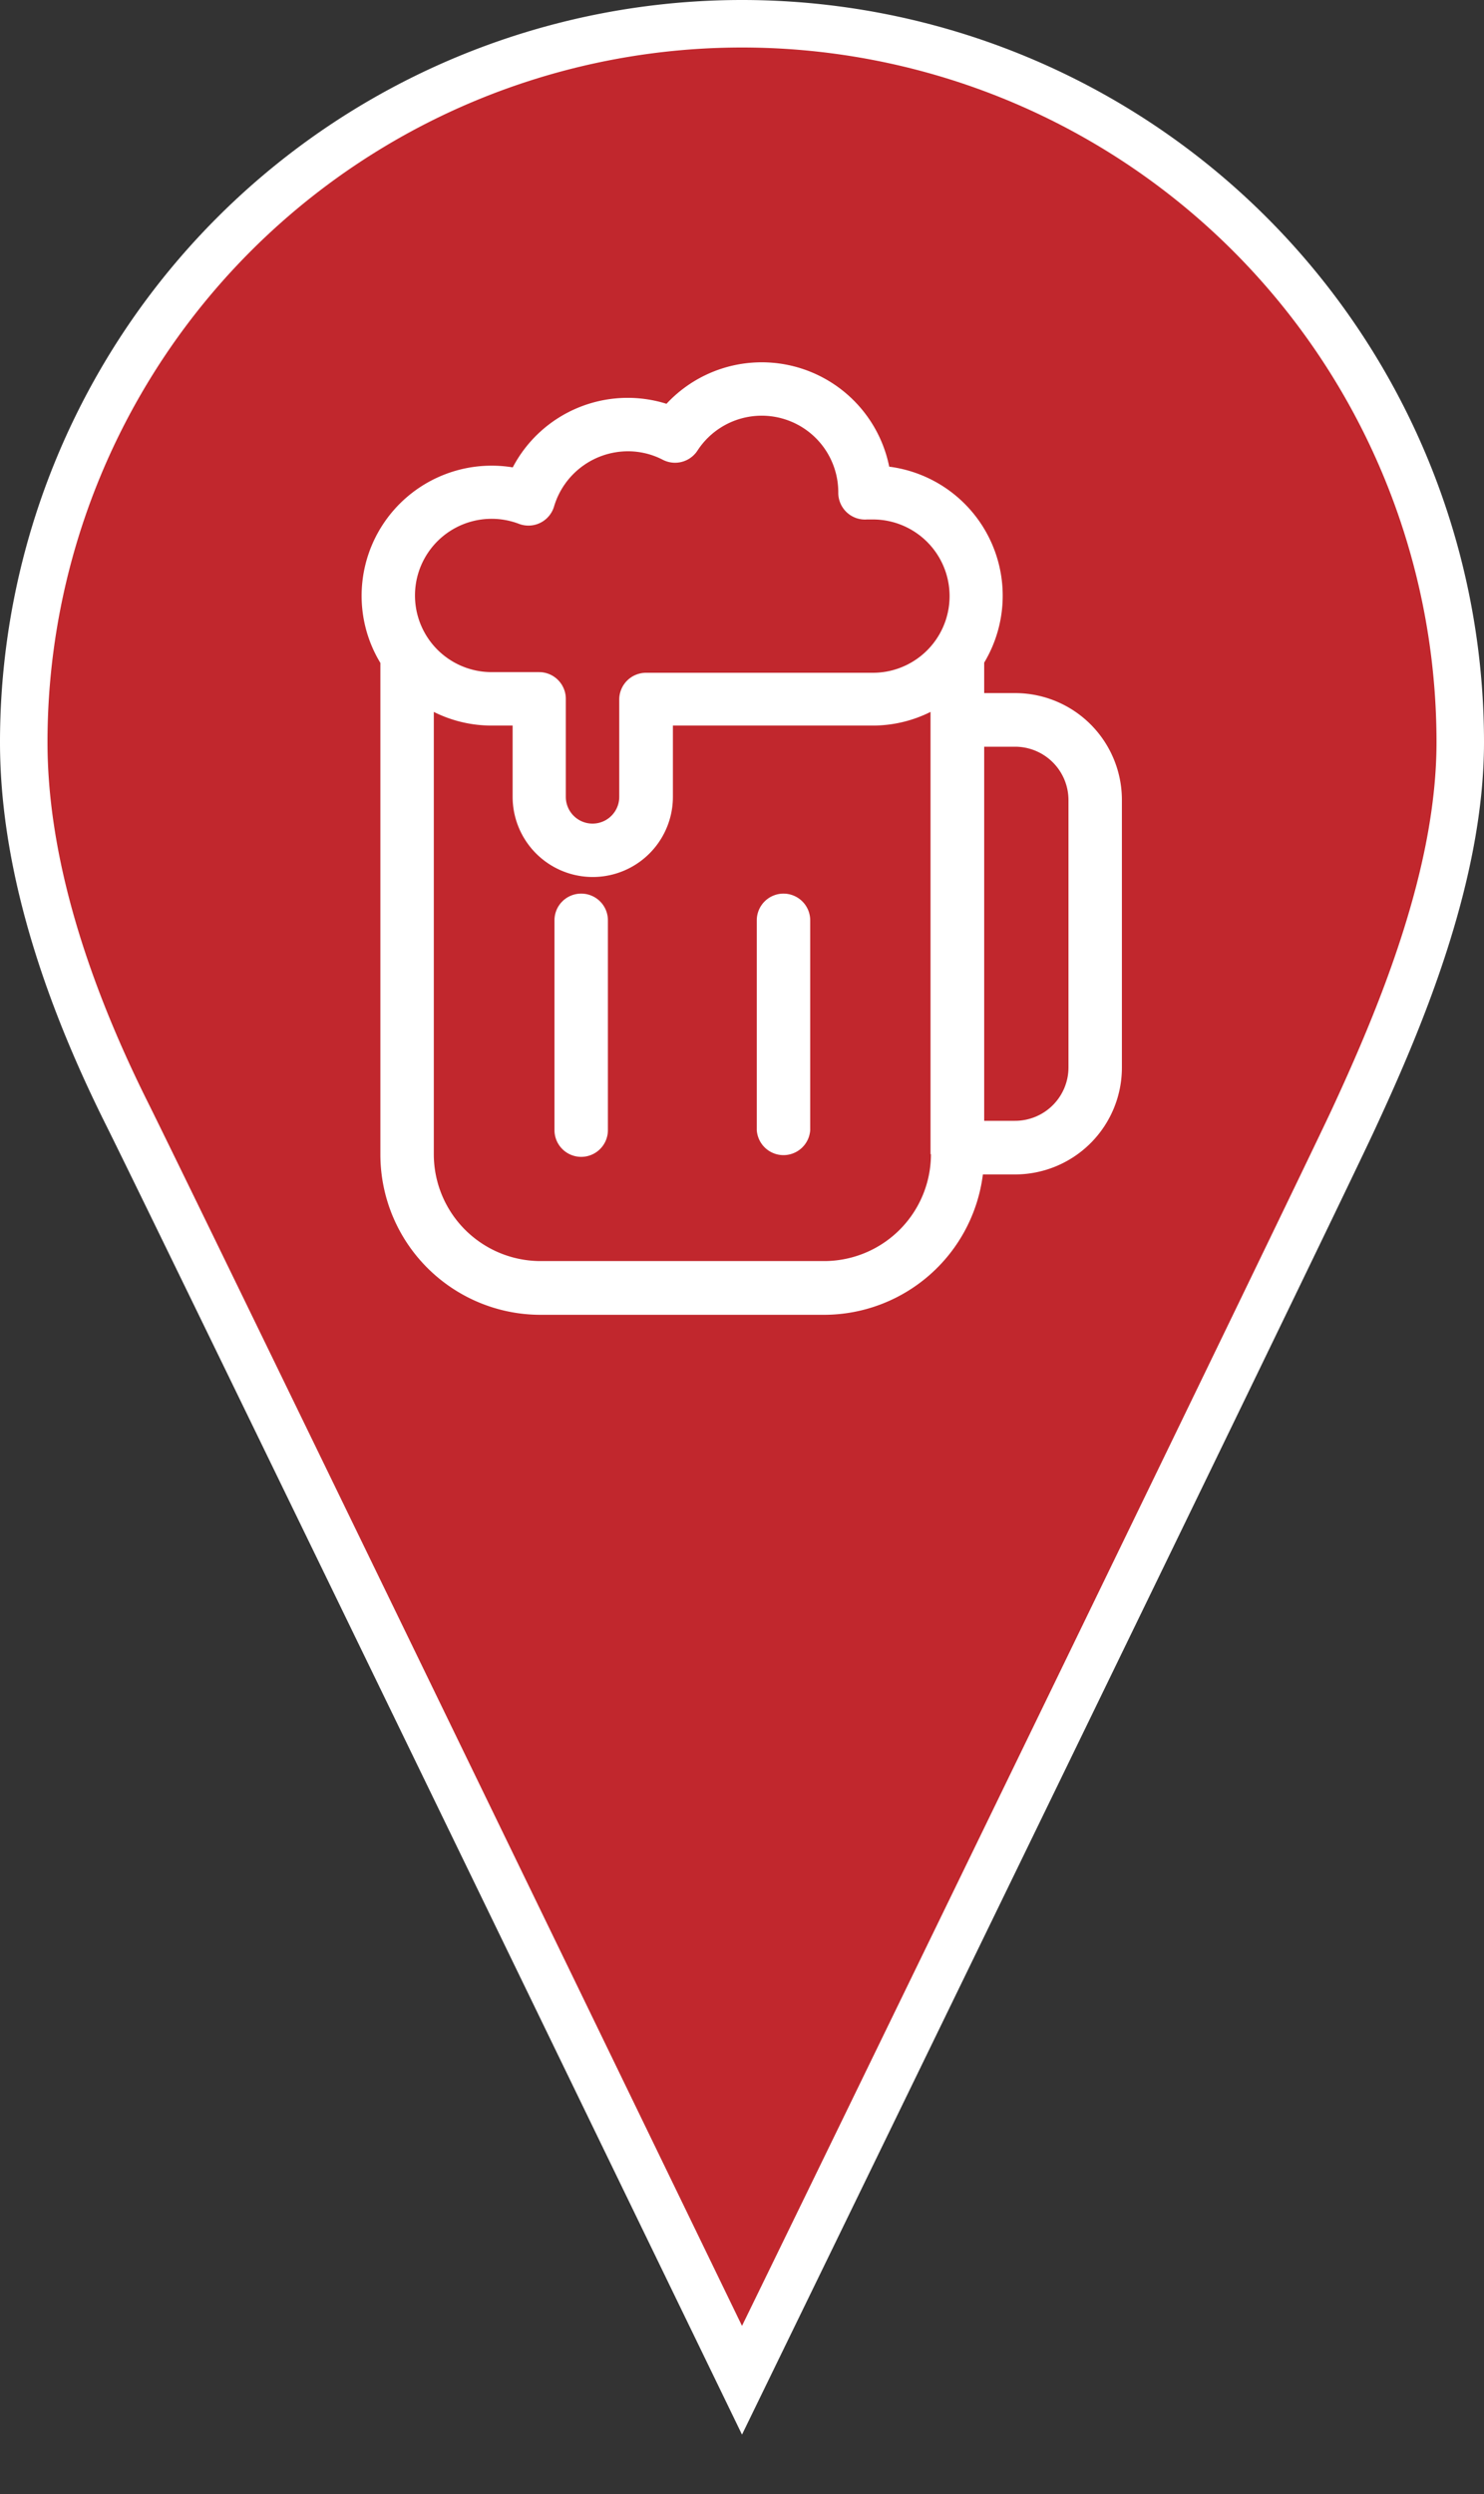 <svg xmlns="http://www.w3.org/2000/svg" viewBox="0 0 250 420"><rect x="0" y="0" width="250" height="420" fill="#333333" stroke="none"/><defs><style>.cls-1{fill:#c1272d;}.cls-2{fill:#fff;}</style></defs><title>MarqueursHD</title><g id="marqueurs"><path class="cls-1" d="M125,400.84C107.2,364.12,29.12,203.08,21.4,187.59,9.85,164.45,4,143.39,4,125a121,121,0,0,1,242,0c0,22-9.7,45.65-18.14,63.81C221.27,203,142.88,364.11,125,400.84Z"/><path class="cls-2" d="M125,8A117,117,0,0,1,242,125c0,21.21-9.5,44.34-17.77,62.12C218,200.44,148,344.55,125,391.69,102.16,344.54,32.27,200.43,25,185.81,13.71,163.22,8,142.76,8,125A117,117,0,0,1,125,8m0-8A125,125,0,0,0,0,125c0,23.54,9.05,46.8,17.82,64.38S125,410,125,410s99-203.39,106.48-219.51S250,149,250,125A125,125,0,0,0,125,0Z"/></g><g id="bar"><path class="cls-2" d="M97.91,150.49a4.49,4.49,0,0,0-4.5,4.5v35.33a4.5,4.5,0,0,0,9,0V155A4.49,4.49,0,0,0,97.91,150.49Z"/><path class="cls-2" d="M132,150.49a4.5,4.5,0,0,0-4.51,4.5v35.33a4.51,4.51,0,0,0,9,0V155A4.5,4.5,0,0,0,132,150.49Z"/><path class="cls-2" d="M171,116.72H165.8v-5.13a21.91,21.91,0,0,0-16-33A21.91,21.91,0,0,0,112.28,68a21.86,21.86,0,0,0-25.9,10.71,21.91,21.91,0,0,0-25.46,21.62,21.75,21.75,0,0,0,3.16,11.31v82.78a27,27,0,0,0,27,27h47.71a27,27,0,0,0,26.79-23.64H171a18,18,0,0,0,18-18v-45A18,18,0,0,0,171,116.72ZM82.83,87.37a12.89,12.89,0,0,1,4.6.85,4.5,4.5,0,0,0,5.93-3A13,13,0,0,1,105.76,76a12.72,12.72,0,0,1,5.9,1.43,4.51,4.51,0,0,0,5.84-1.55,12.9,12.9,0,0,1,23.72,7v.11a4.5,4.5,0,0,0,4.84,4.49c.38,0,.7,0,1,0a12.91,12.91,0,0,1,0,25.82H108.82a4.51,4.51,0,0,0-4.5,4.5V134.2a4.48,4.48,0,1,1-9,0V117.69a4.5,4.5,0,0,0-4.5-4.5h-8a12.91,12.91,0,0,1,0-25.82Zm74,107a18,18,0,0,1-18,18H91.08a18,18,0,0,1-18-18V119.89a21.74,21.74,0,0,0,9.75,2.3h3.53v12a13.49,13.49,0,1,0,27,0v-12H147a21.75,21.75,0,0,0,9.76-2.3v74.48ZM180,179.75a9,9,0,0,1-9,9H165.8v-63H171a9,9,0,0,1,9,9Z"/></g></svg>